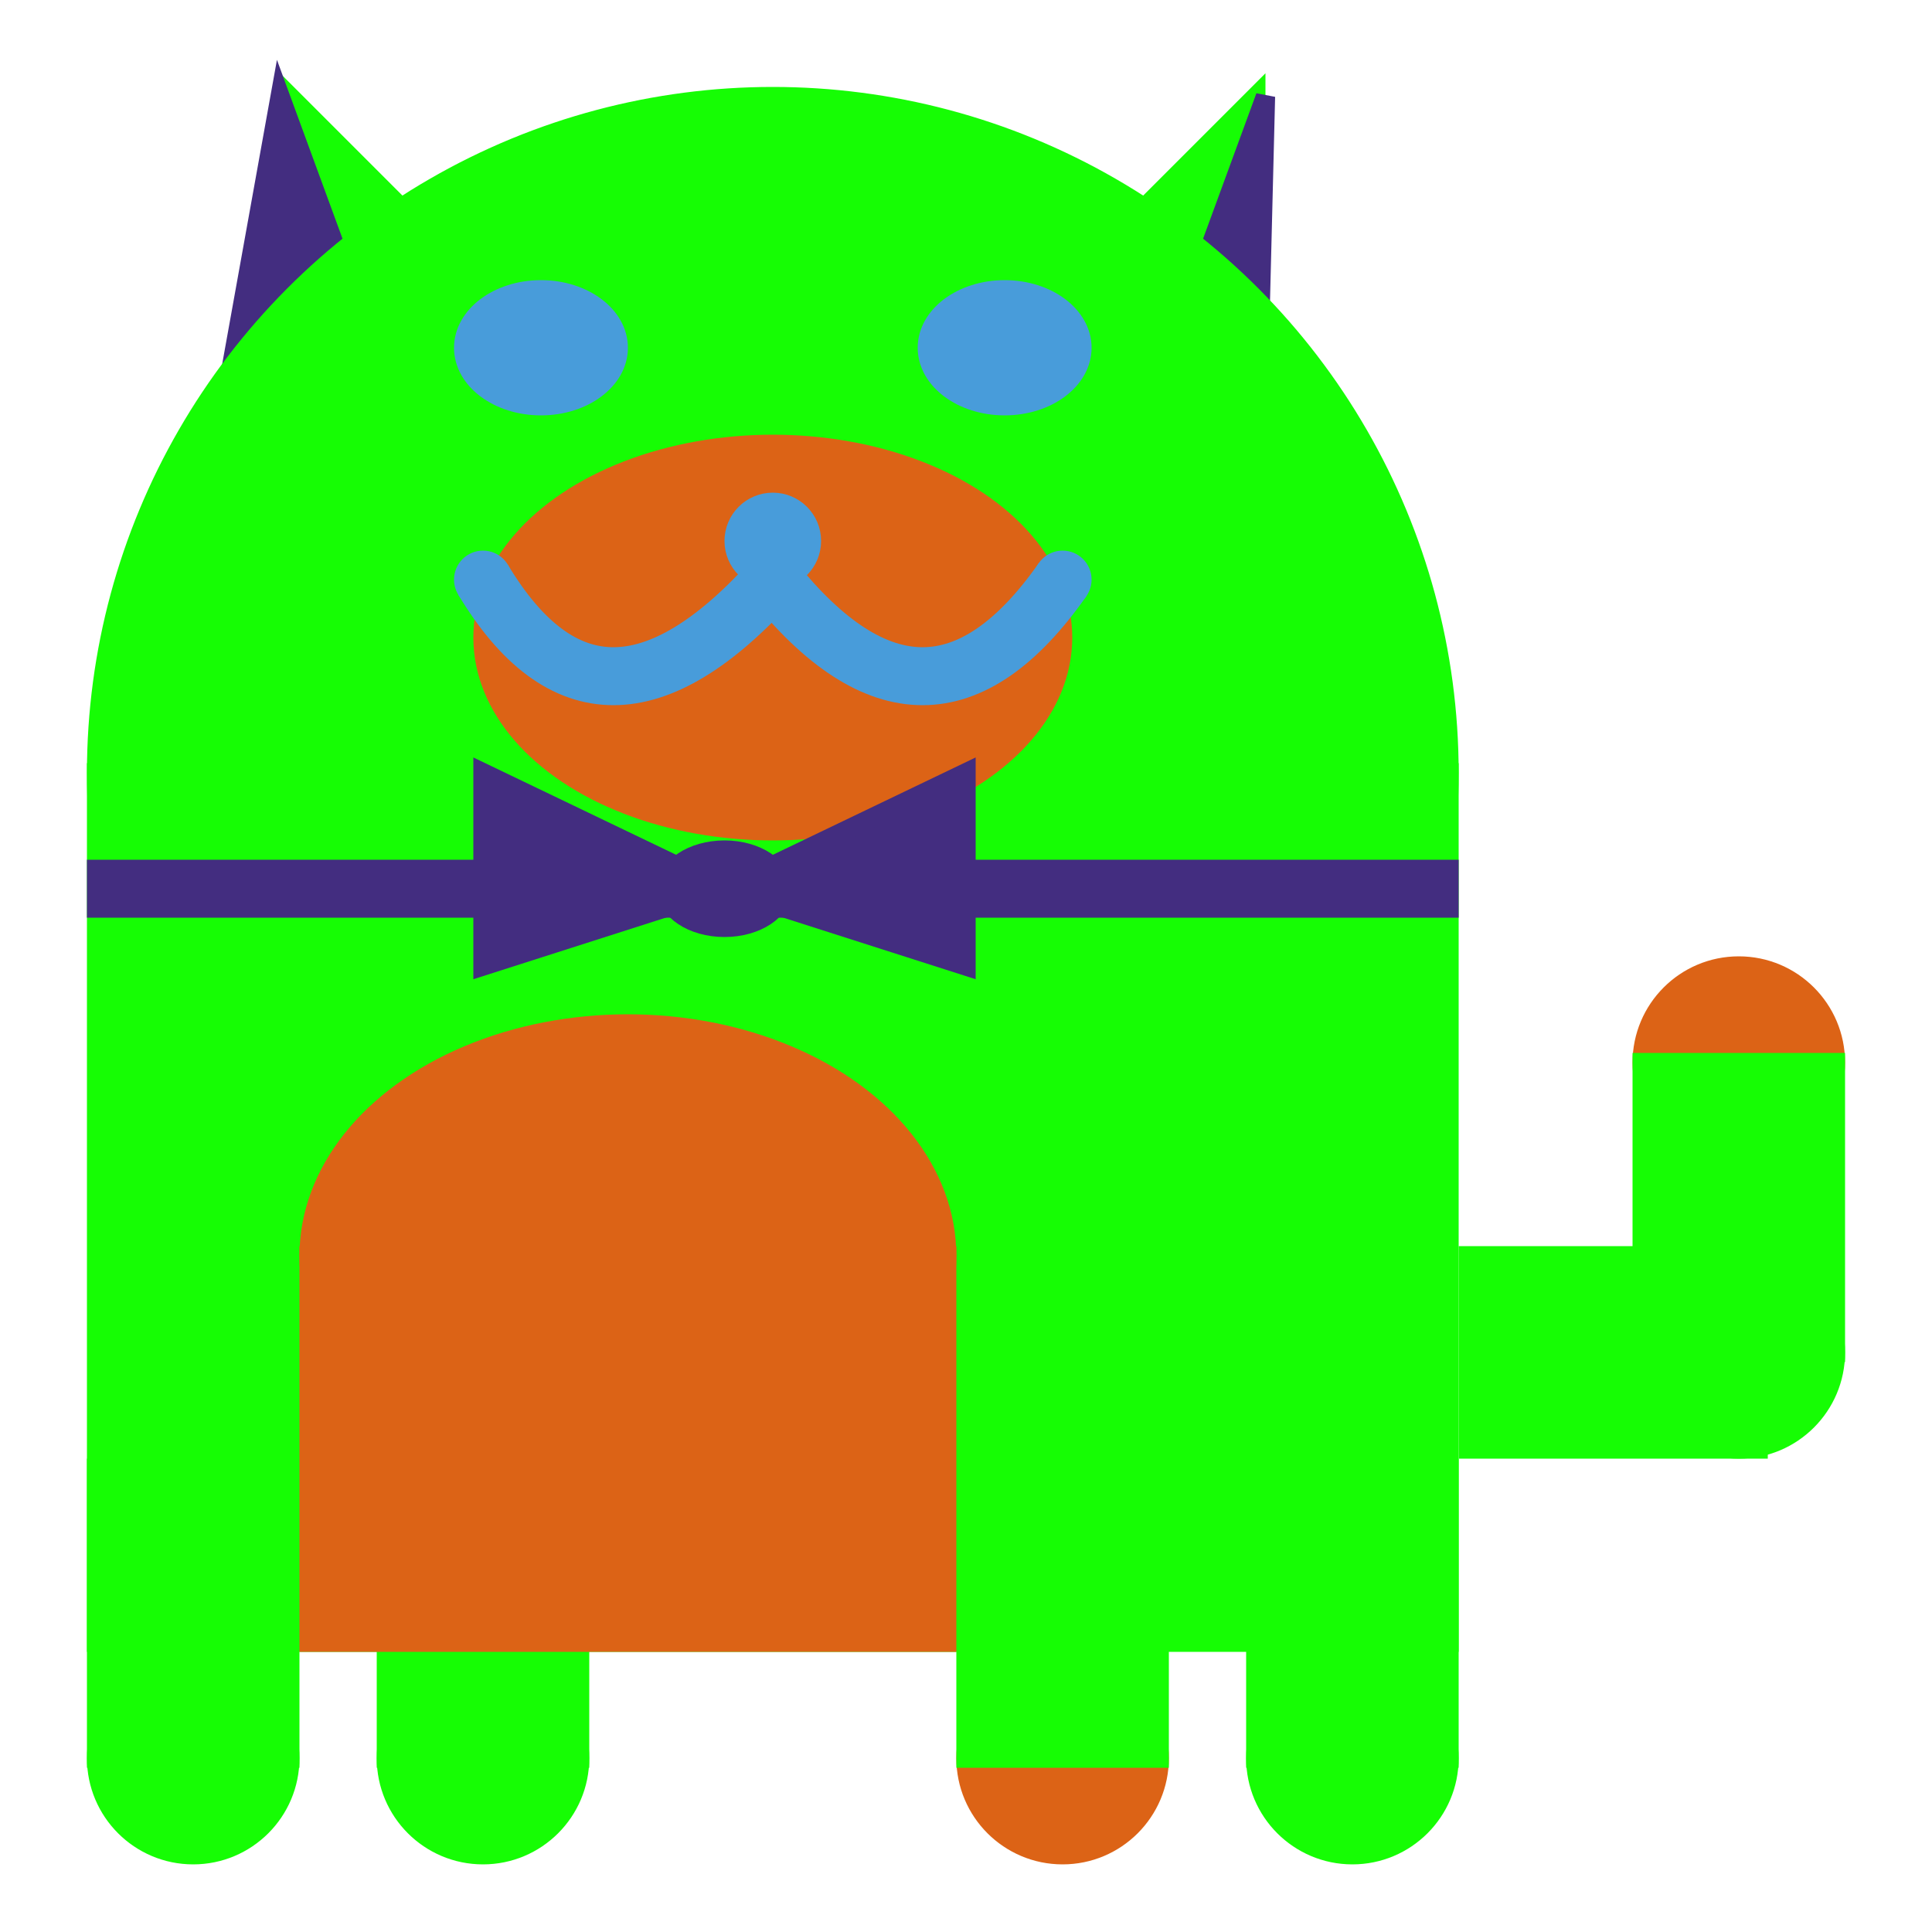 <svg viewBox="0 0 100 100" xmlns="http://www.w3.org/2000/svg">
<polygon points="15,5 25,15 15,25" stroke="rgb(22, 253, 4)" fill="rgb(22, 253, 4)"/>
<polygon points="14.5,5 20,20 10,30" stroke="rgb(67, 45, 128)" fill="rgb(67, 45, 128)"/>
<polygon points="65,5 55,15 65,25" stroke="rgb(22, 253, 4)" fill="rgb(22, 253, 4)"/>
<polygon points="65.5,5 65,25 60,20" stroke="rgb(67, 45, 128)" fill="rgb(67, 45, 128)"/>
<circle cx="40" cy="40" r="35" stroke="rgb(22, 253, 4)" fill="rgb(22, 253, 4)"/>
<rect x="5" y="40" width="70" height="45" stroke="rgb(22, 253, 4)" fill="rgb(22, 253, 4)"/>
<rect x="5" y="45" width="70" height="2" stroke="rgb(67, 45, 128)" fill="rgb(67, 45, 128)"/>
<circle cx="10" cy="91" r="5" stroke="rgb(22, 253, 4)" fill="rgb(22, 253, 4)"/>
<circle cx="25" cy="91" r="5" stroke="rgb(22, 253, 4)" fill="rgb(22, 253, 4)"/>
<circle cx="55" cy="91" r="5" stroke="rgb(220, 99, 22)" fill="rgb(220, 99, 22)"/>
<circle cx="70" cy="91" r="5" stroke="rgb(22, 253, 4)" fill="rgb(22, 253, 4)"/>
<rect x="5" y="76" width="10" height="15" stroke="rgb(22, 253, 4)" fill="rgb(22, 253, 4)"/>
<rect x="20" y="76" width="10" height="15" stroke="rgb(22, 253, 4)" fill="rgb(22, 253, 4)"/>
<rect x="50" y="76" width="10" height="15" stroke="rgb(22, 253, 4)" fill="rgb(22, 253, 4)"/>
<rect x="65" y="76" width="10" height="15" stroke="rgb(22, 253, 4)" fill="rgb(22, 253, 4)"/>
<circle cx="90" cy="55" r="5" stroke="rgb(220, 99, 22)" fill="rgb(220, 99, 22)"/>
<rect x="76" y="65" width="15" height="10" stroke="rgb(22, 253, 4)" fill="rgb(22, 253, 4)"/>
<circle cx="90" cy="70" r="5" stroke="rgb(22, 253, 4)" fill="rgb(22, 253, 4)"/>
<rect x="85" y="55" width="10" height="15" stroke="rgb(22, 253, 4)" fill="rgb(22, 253, 4)"/>
<rect x="16" y="65" width="33" height="20" stroke="rgb(220, 99, 22)" fill="rgb(220, 99, 22)"/>
<ellipse cx="32.5" cy="65" rx="16.5" ry="12" stroke="rgb(220, 99, 22)" fill="rgb(220, 99, 22)" />
<ellipse cx="28" cy="18" rx="4" ry="3" stroke="rgb(72, 156, 218)" fill="rgb(72, 156, 218)" />
<ellipse cx="52" cy="18" rx="4" ry="3" stroke="rgb(72, 156, 218)" fill="rgb(72, 156, 218)" />
<ellipse cx="40" cy="33" rx="15" ry="10" stroke="rgb(220, 99, 22)" fill="rgb(220, 99, 22)" />
<path d="M 40 30 q 8 10 15 0" stroke="rgb(72, 156, 218)" stroke-width="3" fill="none" />
<circle cx="40" cy="28" r="2" stroke="rgb(72, 156, 218)" fill="rgb(72, 156, 218)"/>
<path d="M 25 30 q 6 10 15 0" stroke="rgb(72, 156, 218)" stroke-width="3" fill="none" />
<circle cx="25" cy="30" r="1" stroke="rgb(72, 156, 218)" fill="rgb(72, 156, 218)"/>
<circle cx="55" cy="30" r="1" stroke="rgb(72, 156, 218)" fill="rgb(72, 156, 218)"/>
<polygon points="37.5,46 25,40 25,50" stroke="rgb(67, 45, 128)" fill="rgb(67, 45, 128)"/>
<polygon points="37.5,46 50,40 50,50" stroke="rgb(67, 45, 128)" fill="rgb(67, 45, 128)"/>
<ellipse cx="37.5" cy="46" rx="3" ry="2" stroke="rgb(67, 45, 128)" fill="rgb(67, 45, 128)" />
</svg>